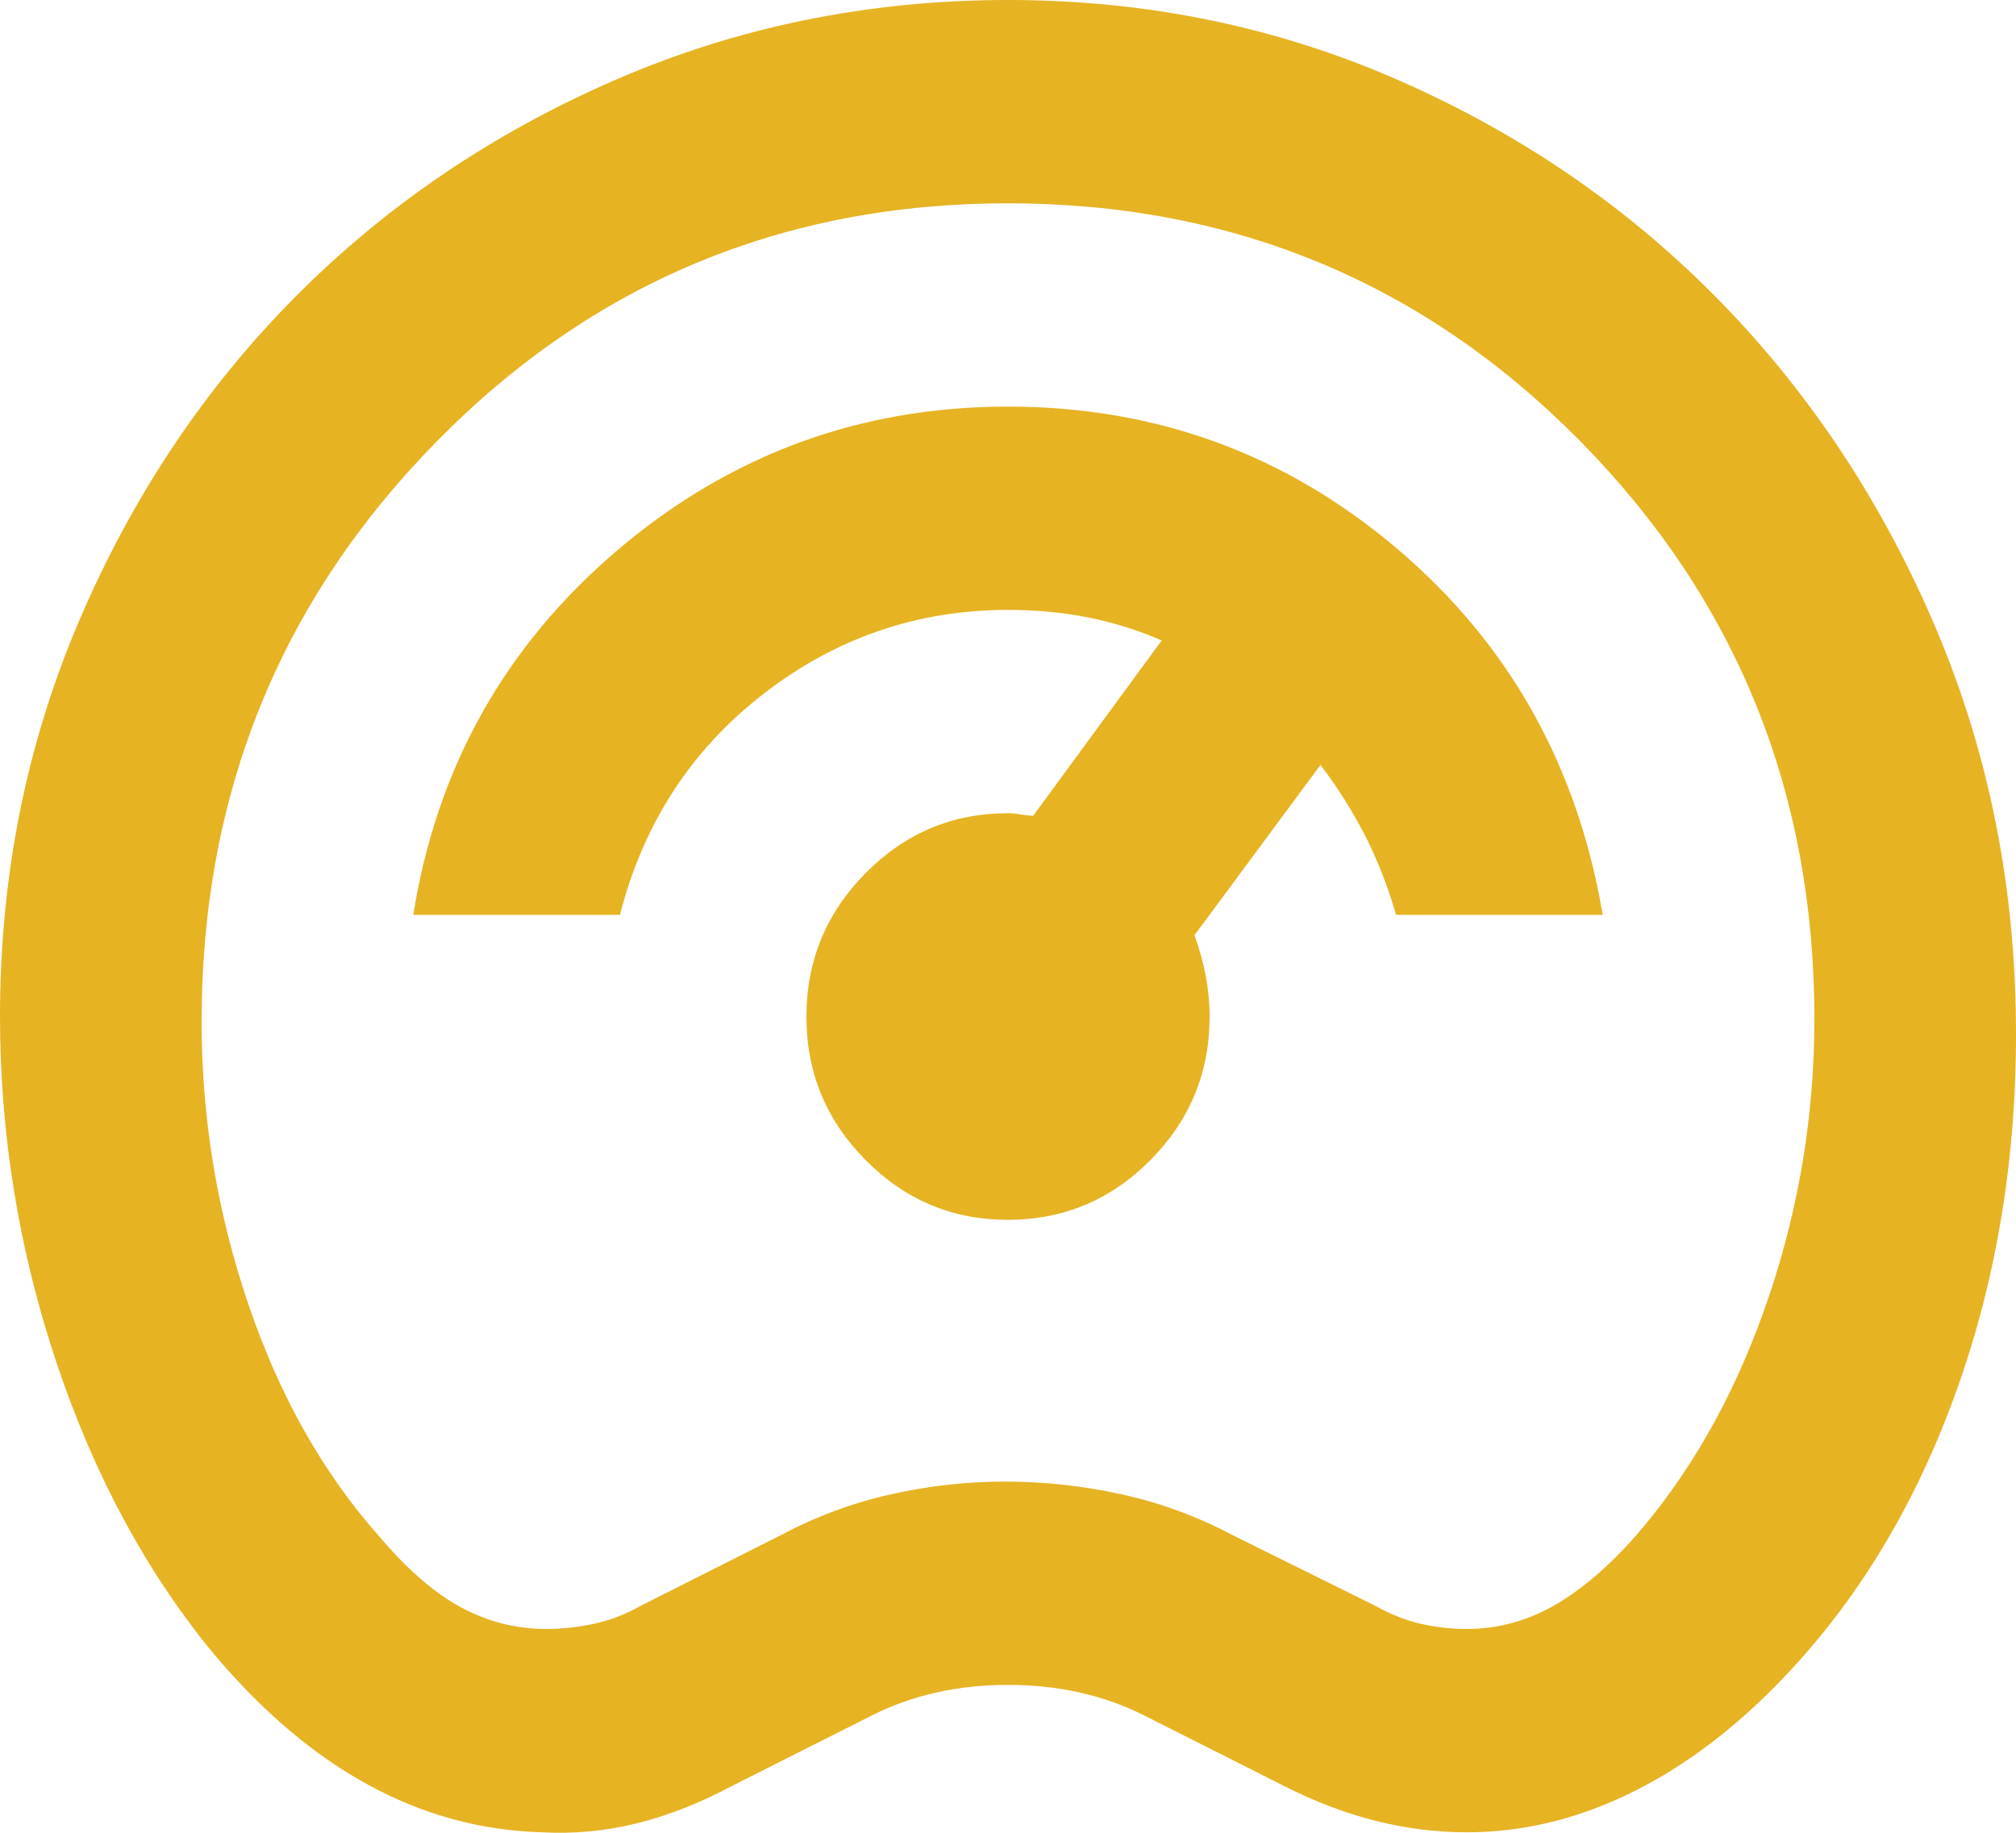 <svg width="44" height="40" viewBox="0 0 44 40" fill="none" xmlns="http://www.w3.org/2000/svg">
<path d="M11.825 39.989C10.505 39.952 9.249 39.611 8.056 38.964C6.864 38.318 5.737 37.365 4.675 36.107C3.208 34.332 2.063 32.215 1.239 29.757C0.414 27.299 0.001 24.775 0 22.185C0 19.116 0.578 16.232 1.734 13.533C2.889 10.834 4.456 8.486 6.435 6.489C8.415 4.493 10.743 2.912 13.42 1.748C16.097 0.584 18.957 0.001 22 0C25.043 0 27.903 0.592 30.58 1.775C33.257 2.958 35.585 4.566 37.565 6.6C39.545 8.634 41.113 11.019 42.269 13.755C43.424 16.491 44.002 19.431 44 22.574C44 25.421 43.542 28.083 42.625 30.56C41.708 33.038 40.407 35.127 38.72 36.828C37.693 37.863 36.612 38.649 35.475 39.186C34.338 39.723 33.183 39.991 32.01 39.989C31.35 39.989 30.69 39.906 30.03 39.741C29.37 39.575 28.71 39.325 28.05 38.991L24.97 37.438C24.53 37.216 24.062 37.05 23.566 36.939C23.071 36.828 22.549 36.772 22 36.772C21.45 36.772 20.928 36.828 20.434 36.939C19.939 37.05 19.471 37.216 19.03 37.438L15.95 38.991C15.253 39.361 14.566 39.629 13.889 39.796C13.211 39.963 12.523 40.028 11.825 39.989ZM11.935 35.552C12.265 35.552 12.604 35.515 12.954 35.441C13.303 35.367 13.642 35.238 13.97 35.053L17.05 33.5C17.82 33.093 18.618 32.797 19.444 32.613C20.269 32.428 21.103 32.335 21.945 32.335C22.788 32.335 23.632 32.428 24.475 32.613C25.318 32.797 26.125 33.093 26.895 33.5L30.03 35.053C30.36 35.238 30.69 35.367 31.02 35.441C31.35 35.515 31.68 35.552 32.01 35.552C32.707 35.552 33.367 35.367 33.99 34.998C34.613 34.628 35.237 34.073 35.86 33.334C37.033 31.928 37.95 30.246 38.61 28.286C39.27 26.327 39.6 24.311 39.6 22.241C39.6 17.286 37.895 13.081 34.485 9.624C31.075 6.168 26.913 4.439 22 4.437C17.087 4.437 12.925 6.175 9.515 9.651C6.105 13.126 4.4 17.342 4.4 22.296C4.4 24.404 4.739 26.456 5.416 28.453C6.094 30.45 7.039 32.132 8.25 33.5C8.873 34.239 9.478 34.767 10.065 35.082C10.652 35.397 11.275 35.554 11.935 35.552ZM22 26.622C23.21 26.622 24.246 26.188 25.109 25.318C25.971 24.448 26.401 23.404 26.4 22.185C26.4 21.89 26.372 21.594 26.316 21.298C26.261 21.002 26.178 20.706 26.07 20.411L28.82 16.695C29.187 17.175 29.508 17.683 29.784 18.219C30.059 18.754 30.288 19.337 30.47 19.967H34.98C34.43 16.713 32.936 14.051 30.499 11.98C28.061 9.909 25.228 8.874 22 8.874C18.773 8.874 15.932 9.919 13.475 12.009C11.018 14.099 9.533 16.752 9.02 19.967H13.53C14.043 17.97 15.088 16.362 16.665 15.142C18.242 13.921 20.02 13.311 22 13.311C22.623 13.311 23.21 13.367 23.76 13.478C24.31 13.589 24.842 13.755 25.355 13.977L22.55 17.804C22.477 17.804 22.385 17.794 22.275 17.775C22.165 17.756 22.073 17.747 22 17.748C20.79 17.748 19.755 18.183 18.894 19.053C18.033 19.922 17.602 20.967 17.6 22.185C17.6 23.406 18.031 24.451 18.894 25.32C19.756 26.19 20.791 26.624 22 26.622Z" fill="#E6B323"/>
</svg>
